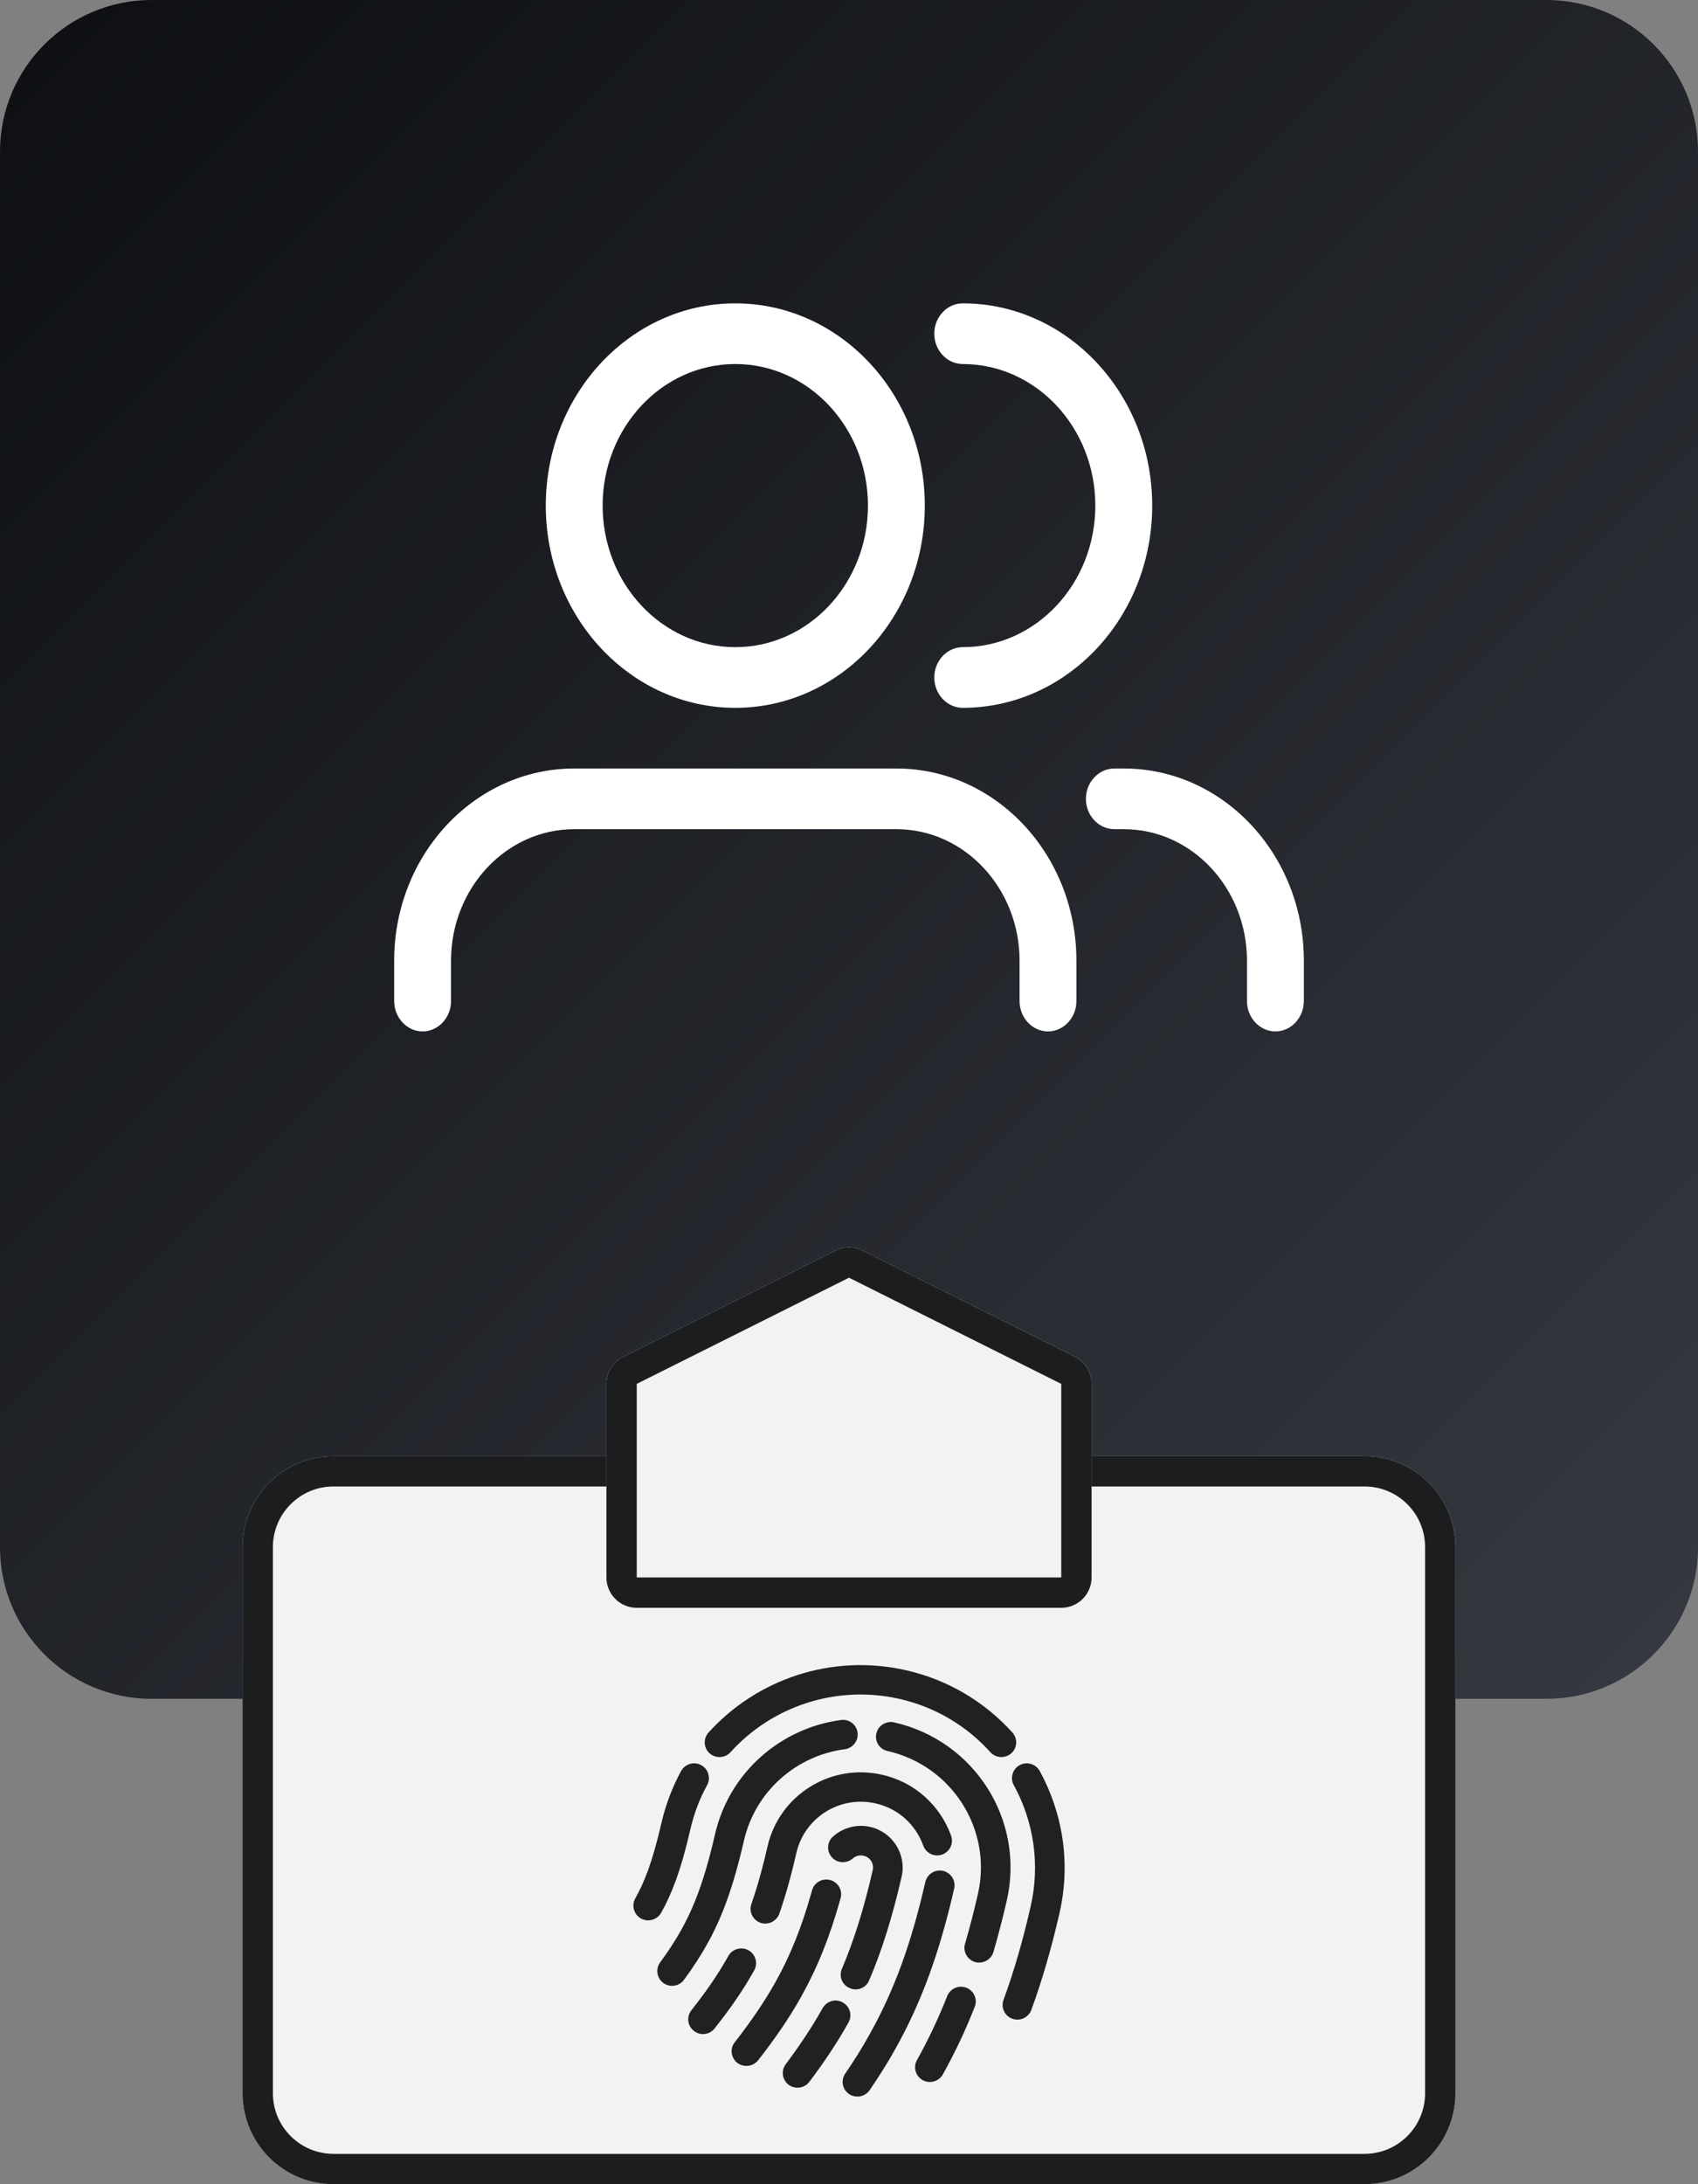 <?xml version="1.0" encoding="UTF-8"?><svg version="1.1" width="56px" height="72px" viewBox="0 0 56.0 72.0" xmlns="http://www.w3.org/2000/svg" xmlns:xlink="http://www.w3.org/1999/xlink"><rect x="0" y="0" width="56.0" height="72.0" fill="#808080" stroke="none"/><defs><clipPath id="i0"><path d="M96,0 L96,96 L0,96 L0,0 L96,0 Z"></path></clipPath><clipPath id="i1"><path d="M51,0 C53.761,-5.07265313e-16 56,2.239 56,5 L56,51 C56,53.761 53.761,56 51,56 L5,56 C2.239,56 1.2263553e-15,53.761 0,51 L0,5 C-3.38176876e-16,2.239 2.239,1.39544373e-15 5,0 L51,0 Z"></path></clipPath><linearGradient id="i2" x1="1.3211654e-14px" y1="-5.44009282e-15px" x2="56px" y2="56px" gradientUnits="userSpaceOnUse"><stop stop-color="#0D0F12" offset="0%"></stop><stop stop-color="#363941" offset="100%"></stop></linearGradient><clipPath id="i3"><path d="M37,0 C38.657,-3.04359188e-16 40,1.343 40,3 L40,21 C40,22.657 38.657,24 37,24 L3,24 C1.343,24 6.46995335e-16,22.657 0,21 L0,3 C-2.02906125e-16,1.343 1.343,3.04359188e-16 3,0 L37,0 Z"></path></clipPath><clipPath id="i4"><path d="M6.25,0 C9.701,0 12.5,2.987 12.5,6.667 C12.5,10.347 9.701,13.333 6.25,13.333 C2.799,13.333 0,10.347 0,6.667 C0,2.987 2.799,0 6.25,0 Z M6.25,2 C3.834,2 1.875,4.093 1.875,6.667 C1.875,9.24 3.834,11.333 6.25,11.333 C8.666,11.333 10.625,9.24 10.625,6.667 C10.625,4.093 8.666,2 6.25,2 Z"></path></clipPath><clipPath id="i5"><path d="M16.562,0 C19.841,0 22.5,2.84 22.5,6.333 L22.5,7.667 C22.5,8.213 22.08,8.667 21.562,8.667 C21.045,8.667 20.625,8.213 20.625,7.667 L20.625,6.333 C20.625,3.947 18.806,2 16.562,2 L5.938,2 C3.694,2 1.875,3.947 1.875,6.333 L1.875,7.667 C1.875,8.213 1.455,8.667 0.938,8.667 C0.42,8.667 0,8.213 0,7.667 L0,6.333 C0,2.84 2.659,0 5.938,0 Z"></path></clipPath><clipPath id="i6"><path d="M1.25,0 C4.529,0 7.188,2.84 7.188,6.333 L7.188,7.667 C7.188,8.213 6.768,8.667 6.25,8.667 C5.732,8.667 5.312,8.213 5.312,7.667 L5.312,6.333 C5.312,3.947 3.494,2 1.25,2 L0.938,2 C0.42,2 0,1.547 0,1 C0,0.453 0.42,0 0.938,0 L1.25,0 Z"></path></clipPath><clipPath id="i7"><path d="M0.938,0 C4.389,0 7.188,2.987 7.188,6.667 C7.188,10.347 4.389,13.333 0.938,13.333 C0.42,13.333 0,12.88 0,12.333 C0,11.787 0.42,11.333 0.938,11.333 C3.354,11.333 5.312,9.24 5.312,6.667 C5.312,4.093 3.354,2 0.938,2 C0.42,2 0,1.547 0,1 C0,0.453 0.42,0 0.938,0 Z"></path></clipPath><clipPath id="i8"><path d="M10.125,6.771 L10.213,6.782 C10.476,6.846 10.64,7.105 10.58,7.364 C10.111,9.413 9.529,11.062 8.65,12.633 C8.385,13.112 8.098,13.564 7.792,14.011 C7.641,14.23 7.337,14.289 7.114,14.14 C6.892,13.991 6.834,13.687 6.986,13.467 C7.277,13.041 7.547,12.614 7.796,12.161 C8.619,10.694 9.174,9.135 9.628,7.15 C9.688,6.892 9.95,6.724 10.213,6.782 Z M6.242,11.308 C6.373,11.075 6.67,10.985 6.905,11.12 C7.141,11.25 7.226,11.541 7.095,11.78 C6.718,12.452 6.291,13.092 5.806,13.732 C5.644,13.952 5.338,13.991 5.123,13.836 C4.907,13.674 4.863,13.37 5.024,13.157 C5.488,12.536 5.89,11.935 6.242,11.308 Z M10.981,10.635 C11.232,10.732 11.357,11.017 11.258,11.263 C10.957,12.032 10.61,12.769 10.205,13.493 C10.074,13.726 9.777,13.81 9.541,13.681 C9.306,13.551 9.221,13.254 9.352,13.021 C9.735,12.336 10.062,11.638 10.349,10.913 C10.447,10.661 10.73,10.538 10.981,10.635 Z M6.407,7.07 L6.494,7.086 C6.753,7.157 6.906,7.422 6.834,7.681 C6.48,8.961 6.069,9.969 5.54,10.92 C5.144,11.631 4.678,12.304 4.113,13.028 C3.948,13.235 3.641,13.273 3.428,13.112 C3.215,12.944 3.177,12.64 3.343,12.433 C3.886,11.735 4.321,11.101 4.687,10.448 C5.172,9.581 5.556,8.637 5.893,7.422 C5.965,7.163 6.234,7.015 6.494,7.086 Z M3.132,9.588 C3.262,9.355 3.56,9.271 3.795,9.4 C4.031,9.53 4.116,9.827 3.985,10.06 C3.637,10.687 3.219,11.295 2.681,11.974 C2.515,12.187 2.209,12.226 1.997,12.058 C1.784,11.896 1.746,11.592 1.912,11.379 C2.428,10.726 2.814,10.157 3.132,9.588 Z M12.74,3.297 C12.977,3.167 13.273,3.258 13.402,3.491 C14.158,4.874 14.431,6.523 14.054,8.172 C13.796,9.297 13.496,10.351 13.124,11.366 C13.032,11.618 12.752,11.747 12.498,11.657 C12.245,11.566 12.115,11.288 12.207,11.036 C12.563,10.066 12.851,9.051 13.101,7.959 C13.425,6.543 13.192,5.133 12.545,3.956 C12.416,3.723 12.503,3.426 12.74,3.297 Z M6.585,5.65 C6.905,5.366 7.356,5.23 7.808,5.333 C8.55,5.502 9.015,6.239 8.846,6.976 C8.546,8.282 8.206,9.387 7.774,10.396 C7.669,10.642 7.383,10.758 7.135,10.648 C6.887,10.545 6.771,10.26 6.876,10.015 C7.278,9.071 7.604,8.023 7.894,6.756 C7.943,6.543 7.807,6.329 7.591,6.284 C7.461,6.252 7.329,6.29 7.235,6.374 C7.034,6.549 6.725,6.536 6.546,6.336 C6.366,6.135 6.384,5.825 6.585,5.65 Z M7.394,2.223 C7.429,2.489 7.242,2.734 6.974,2.773 C5.383,2.98 4.019,4.15 3.643,5.799 C3.279,7.383 2.899,8.366 2.43,9.2 C2.22,9.581 1.976,9.956 1.672,10.37 C1.513,10.59 1.208,10.635 0.99,10.48 C0.772,10.319 0.724,10.021 0.882,9.801 C1.166,9.413 1.388,9.071 1.576,8.734 C1.99,7.991 2.342,7.105 2.69,5.586 C3.16,3.53 4.863,2.075 6.844,1.81 C7.112,1.771 7.357,1.958 7.394,2.223 Z M8.597,1.887 C11.255,2.489 12.919,5.114 12.315,7.758 C12.179,8.347 12.034,8.909 11.874,9.459 C11.799,9.711 11.528,9.859 11.269,9.788 C11.011,9.711 10.862,9.439 10.937,9.187 C11.091,8.663 11.232,8.114 11.363,7.545 C11.847,5.424 10.512,3.316 8.38,2.831 C8.117,2.773 7.953,2.514 8.012,2.256 C8.072,1.991 8.334,1.829 8.597,1.887 Z M4.425,5.974 C4.811,4.286 6.503,3.226 8.202,3.614 C9.298,3.859 10.129,4.648 10.478,5.624 C10.569,5.877 10.436,6.155 10.181,6.245 C9.928,6.336 9.648,6.2 9.559,5.948 C9.317,5.269 8.742,4.726 7.986,4.558 C6.812,4.292 5.644,5.023 5.377,6.187 C5.223,6.859 5.043,7.532 4.814,8.191 C4.726,8.443 4.448,8.579 4.193,8.495 C3.939,8.405 3.803,8.127 3.892,7.875 C4.105,7.26 4.276,6.627 4.425,5.974 Z M1.574,3.491 C1.703,3.258 1.999,3.167 2.236,3.297 C2.473,3.426 2.56,3.723 2.432,3.956 C2.186,4.402 1.997,4.894 1.877,5.424 C1.559,6.808 1.251,7.564 0.915,8.165 C0.784,8.398 0.487,8.482 0.251,8.353 C0.016,8.224 -0.069,7.926 0.061,7.693 C0.341,7.196 0.622,6.53 0.925,5.204 C1.065,4.596 1.286,4.021 1.574,3.491 Z M2.478,2.223 C4.056,0.478 6.514,-0.389 8.982,0.167 C10.394,0.484 11.602,1.228 12.501,2.223 C12.68,2.424 12.664,2.728 12.462,2.909 C12.262,3.083 11.954,3.07 11.773,2.87 C11.005,2.017 9.974,1.383 8.765,1.111 C6.657,0.639 4.555,1.376 3.204,2.87 C3.024,3.07 2.715,3.083 2.514,2.909 C2.314,2.728 2.297,2.424 2.478,2.223 Z"></path></clipPath><clipPath id="i9"><path d="M7.553,0.224 C7.834,0.083 8.166,0.083 8.447,0.224 L15.447,3.724 C15.786,3.893 16,4.239 16,4.618 L16,11 C16,11.552 15.552,12 15,12 L1,12 C0.448,12 6.76353751e-17,11.552 0,11 L0,4.618 C-4.63861989e-17,4.239 0.214,3.893 0.553,3.724 Z"></path></clipPath></defs><g transform="translate(-20.0 -12.0)"><g clip-path="url(#i0)"><g transform="translate(20.0 12.0)"><g clip-path="url(#i1)"><polygon points="0,0 56,0 56,56 0,56 0,0" stroke="none" fill="url(#i2)"></polygon></g><g transform="translate(8.0 48.0)"><g clip-path="url(#i3)"><polygon points="0,0 40,0 40,24 0,24 0,0" stroke="none" fill="#F2F2F3"></polygon><path d="M3,0 L37,0 C38.657,-3.04359188e-16 40,1.343 40,3 L40,21 C40,22.657 38.657,24 37,24 L3,24 C1.343,24 6.46995335e-16,22.657 0,21 L0,3 C-2.02906125e-16,1.343 1.343,3.04359188e-16 3,0 Z" stroke="#1C1D1F" stroke-width="2" fill="none" stroke-miterlimit="5"></path></g></g><g transform="translate(10.0 4.0)"><g transform="translate(3.0 6.0)"><g transform="translate(5 0.0)"><g clip-path="url(#i4)"><polygon points="0,0 12.5,0 12.5,13.333 0,13.333 0,0" stroke="none" fill="#FFFFFF"></polygon></g></g><g transform="translate(0.0 15.333)"><g clip-path="url(#i5)"><polygon points="0,0 22.5,0 22.5,8.667 0,8.667 0,0" stroke="none" fill="#FFFFFF"></polygon></g></g><g transform="translate(22.813 15.333)"><g clip-path="url(#i6)"><polygon points="0,0 7.188,0 7.188,8.667 0,8.667 0,0" stroke="none" fill="#FFFFFF"></polygon></g></g><g transform="translate(17.812 0.0)"><g clip-path="url(#i7)"><polygon points="0,0 7.188,0 7.188,13.333 0,13.333 0,0" stroke="none" fill="#FFFFFF"></polygon></g></g></g></g><g transform="translate(20.0 54.0)"><g transform="translate(0.889 0.889)"><g clip-path="url(#i8)"><polygon points="2.08166817e-17,5.55111512e-17 14.222,5.55111512e-17 14.222,14.222 2.08166817e-17,14.222 2.08166817e-17,5.55111512e-17" stroke="none" fill="#212121"></polygon></g></g></g><g transform="translate(20.0 41.0)"><g clip-path="url(#i9)"><polygon points="0,0.118 16,0.118 16,12 0,12 0,0.118" stroke="none" fill="#F2F2F3"></polygon><path d="M1,12 L15,12 C15.552,12 16,11.552 16,11 L16,4.618 C16,4.239 15.786,3.893 15.447,3.724 L8.447,0.224 C8.166,0.083 7.834,0.083 7.553,0.224 L0.553,3.724 C0.214,3.893 -4.63861989e-17,4.239 0,4.618 L0,11 C6.76353751e-17,11.552 0.448,12 1,12 Z" stroke="#1C1D1F" stroke-width="2" fill="none" stroke-miterlimit="5"></path></g></g></g></g></g></svg>